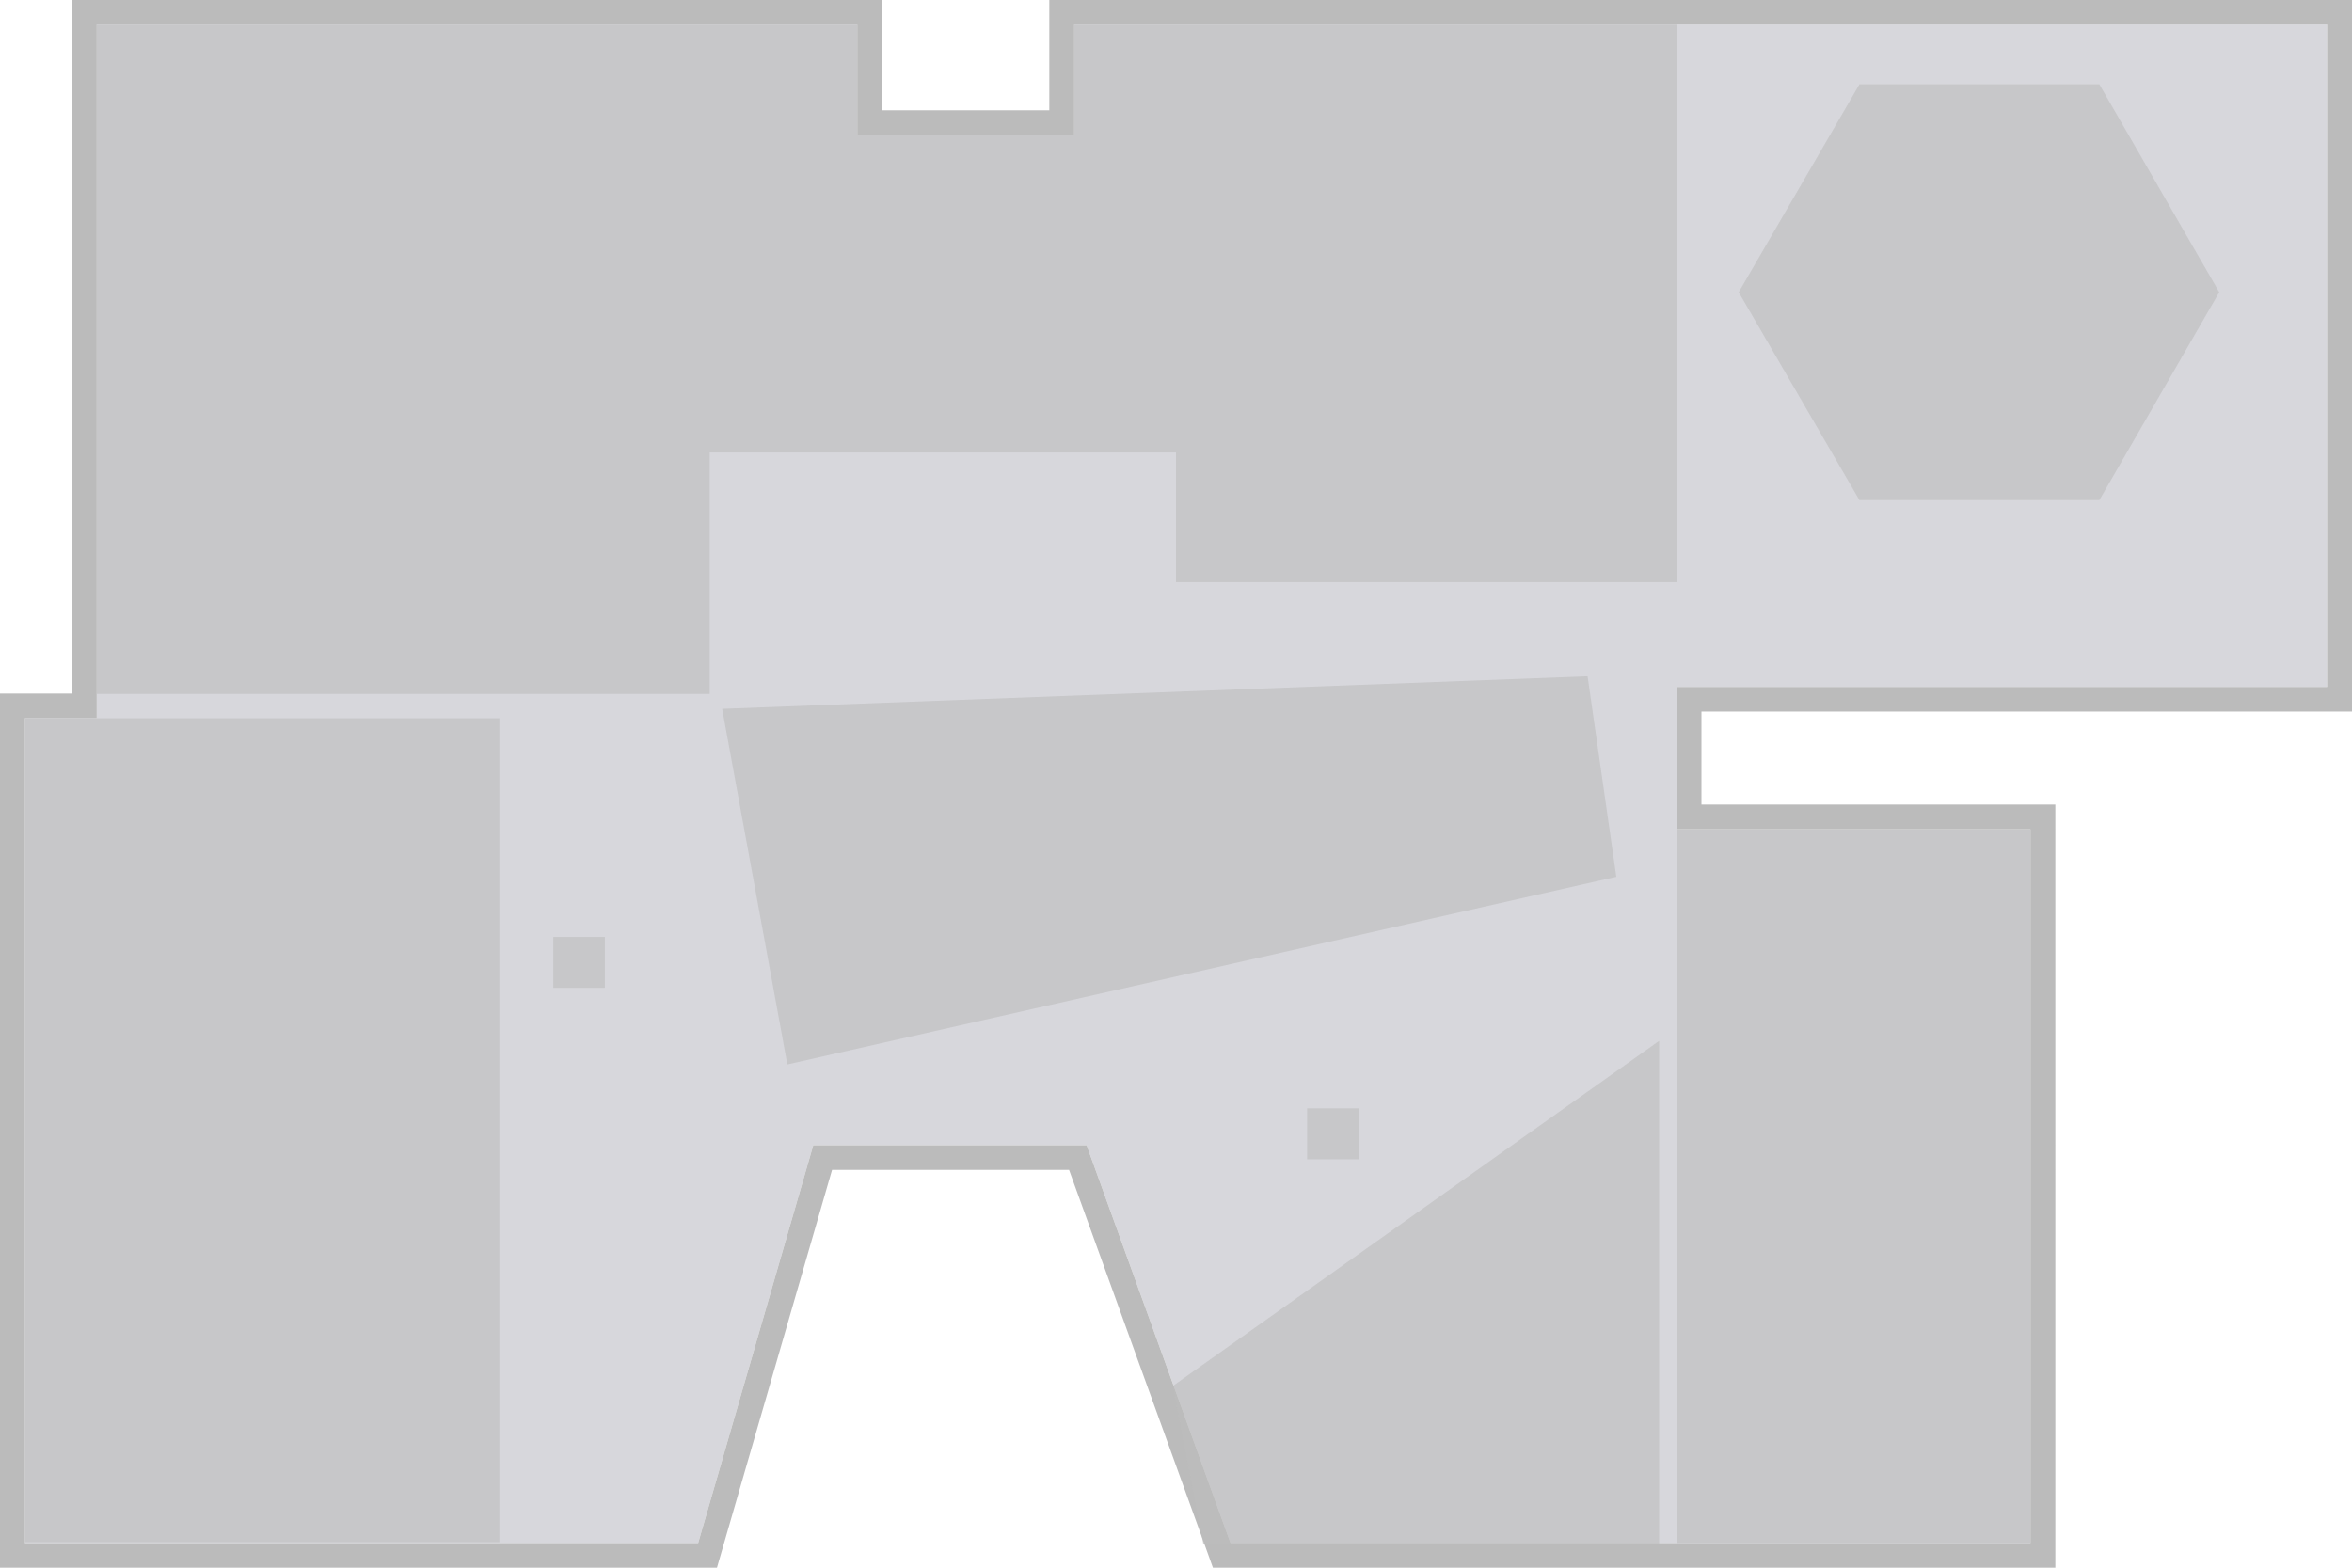 <?xml version="1.0" encoding="UTF-8" standalone="no"?>
<svg
   class="map map--4"
   viewBox="0 0 1200 800"
   width="100%"
   height="100%"
   preserveAspectRatio="xMidYMid meet"
   version="1.1"
   id="svg50"
   sodipodi:docname="01_new_fourth_stair_test.svg"
   inkscape:version="1.2.2 (b0a8486541, 2022-12-01)"
   xmlns:inkscape="http://www.inkscape.org/namespaces/inkscape"
   xmlns:sodipodi="http://sodipodi.sourceforge.net/DTD/sodipodi-0.dtd"
   xmlns="http://www.w3.org/2000/svg"
   xmlns:svg="http://www.w3.org/2000/svg">
  <defs
     id="defs54" />
  <sodipodi:namedview
     id="namedview52"
     pagecolor="#ffffff"
     bordercolor="#000000"
     borderopacity="0.25"
     inkscape:showpageshadow="2"
     inkscape:pageopacity="0.0"
     inkscape:pagecheckerboard="0"
     inkscape:deskcolor="#d1d1d1"
     showgrid="false"
     inkscape:zoom="0.9775"
     inkscape:cx="647.05882"
     inkscape:cy="-609.71867"
     inkscape:window-width="1920"
     inkscape:window-height="1011"
     inkscape:window-x="0"
     inkscape:window-y="0"
     inkscape:window-maximized="1"
     inkscape:current-layer="svg50" />
  <style
     nonce="rAnd0m"
     id="style2">
		/* Level map */

		.map__ground {
			fill: #d7d7dc;
		}

		.map__outline {
			-webkit-transition: fill 0.3s;
			transition: fill 0.3s;
			fill: #bbb;
		}

		.level:hover .map__outline,
		.level--current .map__outline {
			fill: #a6a3a8;
		}

		.map__tree {
			fill: #7bad7f;
		}

		.map__lake {
			fill: #a2bbdd;
		}

		.map__space {
			-webkit-transition: fill-opacity 0.8s;
			transition: fill-opacity 0.8s;
			fill: #bdbdbd;
			fill-opacity: 0.6;
		}

		.level--current .map__space {
			fill-opacity: 1;
		}

		 .map__space--selected {
		 	fill: #A4A4A4;
		 }
	</style>
  <title
     id="title5">Map Level 4</title>
  <polygon
     points="1035.94 787.41 1035.94 423.16 855.37 423.16 855.37 350.52 1187.28 350.52 1187.28 12.59 548.09 12.59 548.09 68.87 437.36 68.87 437.36 12.59 49.37 12.59 49.37 366.5 12.72 366.5 12.72 787.41 356.2 787.41 414.93 584.41 554.4 584.41 627.81 787.41 1035.94 787.41"
     class="map__ground"
     id="polygon6" />
  <path
     d="M1187.28,12.59V350.52H855.37v72.64h180.58V787.41H627.81l-73.41-203H414.93l-58.73,203H12.72V366.5H49.37V12.59h388V68.87H548.08V12.59h639.19M1200,0H535.36V56.28H450.09V0H36.65V353.91H0V800H365.8l2.64-9.13L424.52,597H545.44l70.39,194.65,3,8.35h429.82V410.57H868.09V363.11H1200V0h0Z"
     class="map__outline"
     id="path8" />
  <rect
     x="666.9"
     y="565.6"
     width="26.3"
     height="26"
     class="map__space"
     id="rect18" />
  <rect
     x="282.3"
     y="478.1"
     width="26.3"
     height="26"
     class="map__space"
     id="rect22" />
  <rect
     x="12.7"
     y="366.5"
     width="242.066"
     height="420.528"
     class="map__space"
     id="rect24"
     style="-webkit-transition:fill-opacity 0.8s" />
  <polygon
     data-space="5.02"
     points="49.4,354.1 362.1,354.1 362.1,230.9 600,230.9 600,297.1 855.4,297.1 855.4,12.6 548.1,12.6 548.1,68.9 437.4,68.9 437.4,12.6 49.4,12.6 "
     class="map__space"
     id="polygon32" />
  <polygon
     points="886.9,67.8 901.3,43 929.9,43 944.2,67.8 929.9,92.6 901.3,92.6 "
     class="map__space"
     id="polygon38"
     transform="matrix(4.279,0,0,4.279,-2907.957,-140.988)"
     style="-webkit-transition:fill-opacity 0.8s" />
  <rect
     data-space="5.04"
     x="855.4"
     y="423.2"
     width="180.6"
     height="364.2"
     class="map__space"
     id="rect46" />
  <polygon
     points="627.8,787.4 613.2,747 846.6,658.6 846.6,787.4 "
     class="map__space"
     id="polygon48"
     style="-webkit-transition:fill-opacity 0.8s"
     transform="matrix(1.063,0,0,1.992,-53.458,-780.757)" />
  <path
     style="fill:#bdbdbd;fill-opacity:0.6;stroke-width:2.113"
     d="m 368.446,361.717 33.255,181.481 422.947,-95.762 -14.658,-102.364 z"
     id="path1104"
     inkscape:transform-center-x="-12.064418"
     inkscape:transform-center-y="8.3479861" />
</svg>
